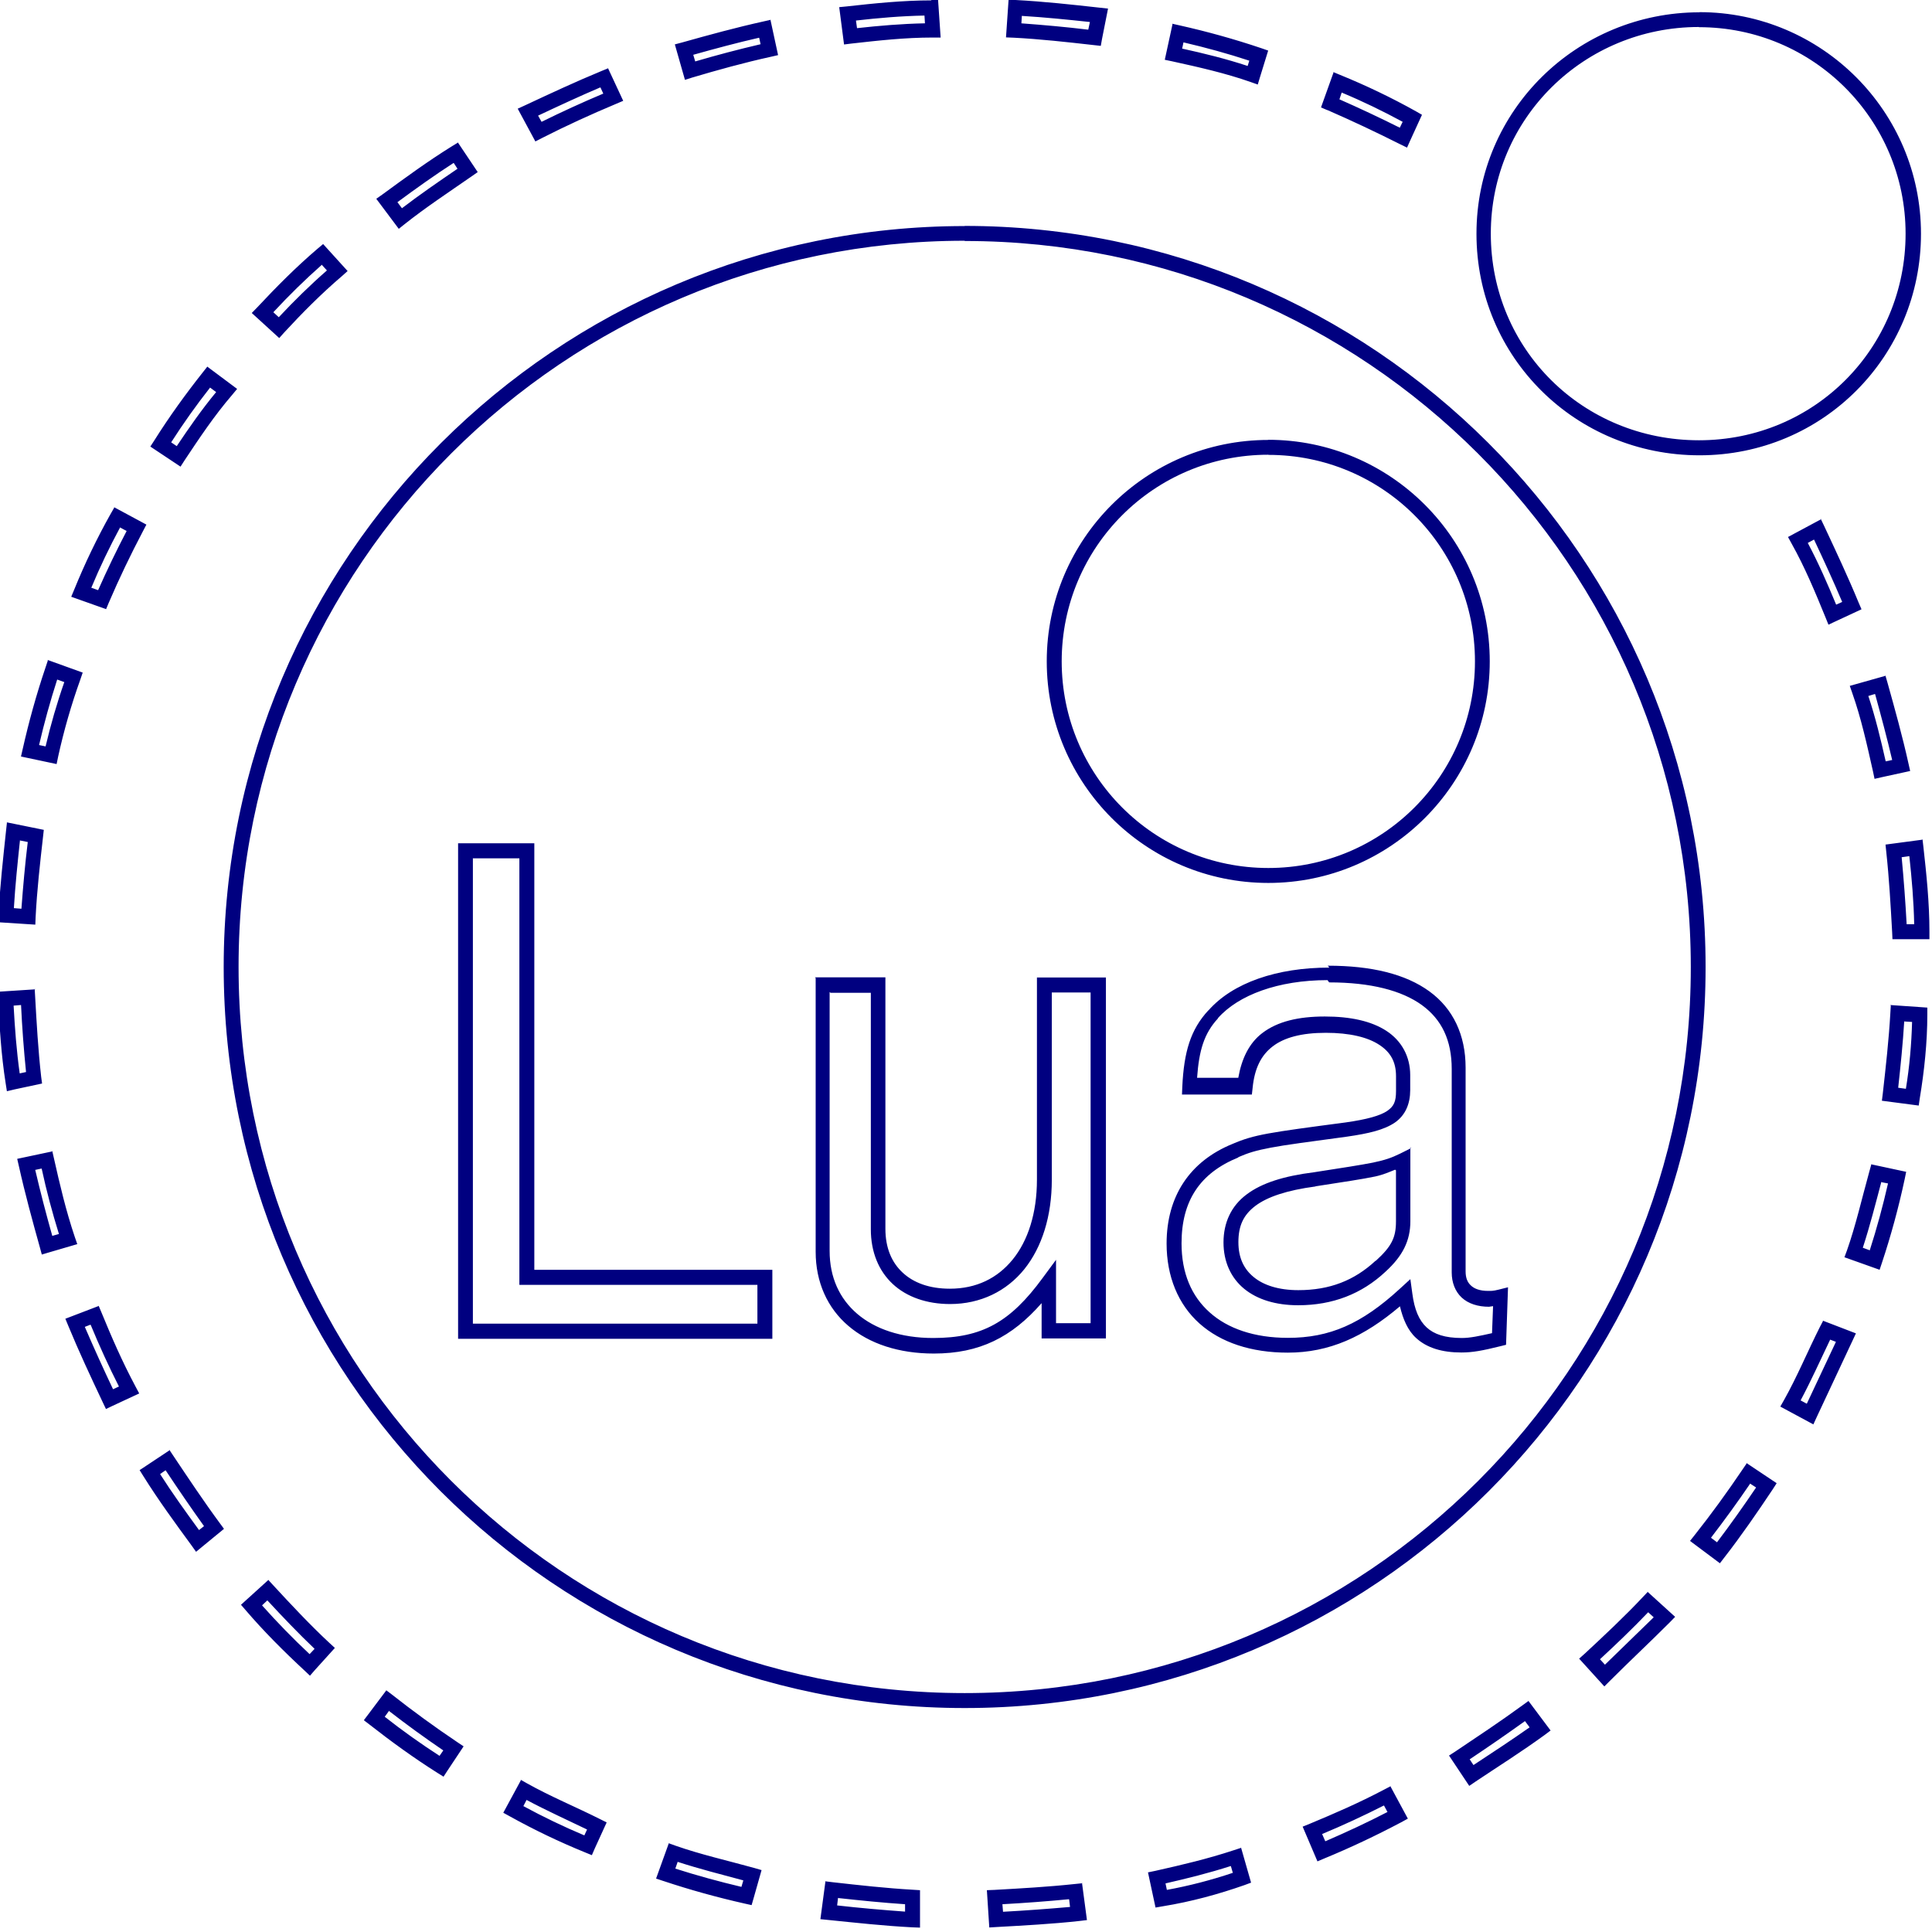 <svg viewBox="0 0 128 128" xmlns="http://www.w3.org/2000/svg"><path fill="#000080" d="M66.82 0l-.17 2.477 .5.02c1.76.09 3.54.29 5.33.492l.45.05 .08-.45 .4-2.02 -.55-.06C70.97.3 69.18.1 67.28 0l-.49-.03Zm-5.1.025c-1.92 0-3.82.2-5.61.399l-.51.05 .32 2.473 .48-.06c1.78-.2 3.55-.4 5.4-.4h.52L62.15 0h-.47Zm50.88.79c-8.1 0-14.78 6.47-14.78 14.67s6.58 14.68 14.78 14.68c8.19 0 14.67-6.58 14.67-14.68 0-8.103-6.58-14.68-14.68-14.68Zm-51.35.23l.03.5c-1.55.03-3.04.16-4.5.32l-.07-.504c1.48-.17 3-.3 4.53-.33Zm6.47.01c1.5.09 2.98.242 4.49.403l-.11.508v0c-1.48-.18-2.95-.31-4.43-.42l.03-.498Zm-16.65.256l-.49.11c-1.81.4-3.6.89-5.38 1.39l-.49.13 .67 2.35 .47-.15c1.68-.5 3.45-.99 5.22-1.379l.48-.11 -.51-2.36Zm26.61.3l-.51 2.35 .48.1c1.78.39 3.55.79 5.2 1.37l.48.17 .15-.5 .54-1.75 -.46-.16v0c-1.78-.6-3.58-1.1-5.41-1.51l-.49-.11Zm34.89.19c7.56 0 13.68 6.12 13.68 13.68 0 7.57-6.02 13.688-13.69 13.688 -7.68 0-13.79-6.02-13.79-13.69s6.21-13.69 13.78-13.69Zm-62.27.71l.09.42 0-.001c-1.46.34-2.9.72-4.33 1.14l-.13-.44c1.46-.41 2.91-.8 4.36-1.13Zm28.12.3V2.81c1.46.34 2.92.74 4.35 1.21l-.11.35c-1.42-.47-2.88-.83-4.34-1.15l.09-.42ZM40.3 4.521l-.44.18c-1.7.7-3.4 1.495-5.08 2.28l-.48.22 1.17 2.17 .43-.22 -.001-.001c1.61-.82 3.25-1.57 4.92-2.27l.47-.2 -1.02-2.191Zm48.05.28l-.83 2.316 .42.18V7.29c1.63.71 3.24 1.47 4.83 2.27l.45.22 .21-.47 .78-1.705 -.4-.23 -.001-.001c-1.63-.91-3.3-1.71-5.02-2.41l-.48-.2Zm-48.56 1.01l.18.39v0c-1.38.58-2.75 1.21-4.09 1.87l-.23-.41c1.38-.65 2.753-1.287 4.12-1.87Zm49.12.33v0c1.37.57 2.71 1.22 4.02 1.93l-.19.39c-1.32-.66-2.68-1.3-4-1.88l.15-.45Zm-58.56 3.3l-.41.25c-1.61 1-3.11 2.1-4.6 3.19l-.41.29 1.49 1.99 .4-.32c1.36-1.08 2.84-2.058 4.43-3.16l.4-.28 -1.34-2Zm-.28 1.37l.24.37c-1.29.88-2.51 1.72-3.68 2.615l-.3-.4c1.22-.9 2.45-1.78 3.72-2.6Zm33.85 4.166c-27.05 0-49.1 21.948-49.1 49.09 0 27.146 21.95 49.095 49.09 49.095 27.14 0 49.09-21.95 49.09-49.095 0-27.15-22.05-49.1-49.1-49.1Zm0 .99c26.51 0 48.1 21.493 48.1 48.104 0 26.61-21.494 48.1-48.11 48.1 -26.62 0-48.104-21.5-48.104-48.11C15.8 37.45 37.39 15.95 63.91 15.95Zm-42.51.2l-.37.31c-1.407 1.2-2.71 2.51-4.01 3.9l-.35.36 1.82 1.66 .33-.37c1.18-1.28 2.45-2.56 3.82-3.73l.38-.34 -1.66-1.83Zm-.07 1.4l.32.35h-.001c-1.12.98-2.18 2.02-3.189 3.1l-.36-.33v-.001c1.02-1.1 2.09-2.15 3.22-3.15Zm-7.61 6.73l-.3.38c-1.1 1.39-2.2 2.901-3.21 4.509l-.26.4 2 1.33 .27-.42c.99-1.49 1.97-2.96 3.14-4.32l.34-.41 -2.01-1.5Zm.2 1.39l.39.29c-.96 1.16-1.8 2.37-2.61 3.58l-.37-.25 0 0c.8-1.25 1.66-2.46 2.58-3.63Zm70.11 3.46c-8.11 0-14.69 6.57-14.69 14.67s6.57 14.68 14.68 14.68c8.1 0 14.67-6.58 14.67-14.68 0-8.104-6.58-14.68-14.68-14.68Zm0 .99c7.56 0 13.68 6.11 13.68 13.68 0 7.56-6.12 13.69-13.69 13.69 -7.57 0-13.69-6.122-13.69-13.69 0-7.567 6.12-13.69 13.69-13.69Zm-76.47 3.49l-.24.42 -.001 0c-.91 1.62-1.71 3.29-2.41 5.01l-.2.48 2.31.82 .18-.43h0c.69-1.61 1.45-3.19 2.26-4.73l.23-.44 -2.152-1.16Zm113.09.77l-2.2 1.18 .24.44c.87 1.55 1.56 3.21 2.25 4.9l.19.47 .47-.22 1.72-.8 -.19-.44c-.7-1.7-1.5-3.4-2.29-5.09l-.23-.48ZM7.98 34.96l.41.22h0c-.67 1.28-1.3 2.59-1.89 3.92l-.45-.16 -.001-.001c.57-1.37 1.21-2.7 1.91-4Zm112.21.8c.65 1.38 1.28 2.75 1.86 4.12l-.4.18c-.57-1.38-1.17-2.753-1.88-4.09l.41-.22ZM3.17 43.761l-.16.48 0 0c-.6 1.77-1.1 3.58-1.51 5.4l-.11.48 2.36.5 .1-.48 -.001 0c.38-1.73.87-3.44 1.47-5.11l.16-.47 -2.33-.84Zm121.758 1.01l-2.375.67 .17.49c.58 1.64.97 3.41 1.37 5.19l.1.48 .48-.11 1.88-.41 -.11-.49c-.4-1.81-.9-3.6-1.4-5.39l-.14-.48Zm-121.114.26l.45.16H4.26c-.49 1.4-.9 2.82-1.24 4.26l-.43-.09 -.001-.001c.34-1.47.74-2.91 1.2-4.34Zm120.418.96c.4 1.46.79 2.91 1.13 4.36l-.43.09c-.33-1.46-.68-2.92-1.15-4.33l.43-.13ZM.46 54.501l-.06.54C.2 56.921 0 58.711-.1 60.62l-.03.48 2.47.16 .02-.5c.09-1.77.29-3.55.492-5.33l.05-.45 -2.464-.5ZM127.4 55.626l-2.48.33 .05.48c.19 1.76.29 3.54.39 5.33l.02.46h2.45v-.5c0-1.92-.2-3.83-.4-5.62l-.06-.51Zm-126.06.06l.5.1 -.001 0c-.18 1.47-.31 2.94-.42 4.42l-.5-.04c.09-1.51.244-2.98.405-4.5Zm29.01.19V88.7H51.17v-4.57H35.4V55.87h-5.06Zm96.15.86c.16 1.47.29 2.98.32 4.497h-.5v0c-.08-1.48-.19-2.96-.33-4.44l.5-.07Zm-95.16.13h3.07v28.26h15.77v2.57H31.33v-30.85Zm56.73 7.24c-3.47 0-6.39 1-8.01 2.84l-.01 0c-1.17 1.27-1.61 2.73-1.72 5.06l-.02.51h4.63l.05-.45c.13-1.3.57-2.16 1.33-2.74 .75-.58 1.9-.9 3.52-.9 1.57 0 2.77.29 3.53.79 .76.49 1.12 1.14 1.12 2.08v.99c0 .7-.14 1.01-.59 1.32 -.46.31-1.34.56-2.76.76 -2.58.34-4.07.54-5.11.73 -1.04.19-1.65.38-2.37.69 -2.83 1.15-4.37 3.47-4.37 6.6 0 2.19.77 4.04 2.18 5.3 1.41 1.26 3.42 1.93 5.85 1.93 2.74 0 5.04-1.04 7.43-3.07 .2.84.51 1.59 1.07 2.1 .72.66 1.73.96 3 .96 .74 0 1.39-.12 2.6-.42l.36-.09 .13-3.81 -.64.16c-.36.09-.48.08-.68.08 -.56 0-.92-.15-1.14-.36 -.23-.21-.35-.5-.35-.94V70.73c0-2.16-.83-3.91-2.4-5.05 -1.58-1.15-3.84-1.7-6.73-1.7Zm-34.03.69v18.14c0 2.01.78 3.73 2.17 4.91 1.38 1.18 3.34 1.83 5.66 1.83 3.03 0 5.16-1.08 7.14-3.34v2.34h4.26V64.76H68.7V78.15c0 2.24-.6 4.06-1.61 5.3 -1.01 1.24-2.41 1.93-4.16 1.93 -1.35 0-2.4-.39-3.12-1.06 -.73-.67-1.15-1.64-1.15-2.91V64.752h-4.67Zm34.02.29c2.76 0 4.81.54 6.14 1.5 1.32.96 1.98 2.33 1.98 4.24v13.48c0 .65.22 1.25.66 1.66 .44.41 1.08.61 1.81.61 .06 0 .2-.04.27-.04l-.07 1.79c-.85.19-1.45.32-2 .32 -1.12 0-1.84-.25-2.33-.7 -.5-.46-.81-1.17-.95-2.25l-.13-.95 -.71.65c-2.53 2.32-4.64 3.24-7.4 3.24 -2.24 0-4-.62-5.19-1.69 -1.2-1.07-1.86-2.6-1.86-4.57 0-2.83 1.23-4.66 3.76-5.69l0-.01 0-.01c.67-.29 1.15-.44 2.15-.63 .99-.19 2.48-.38 5.05-.73h0c1.46-.21 2.46-.45 3.17-.93 .71-.49 1.02-1.26 1.02-2.15v-1c0-1.24-.58-2.28-1.58-2.93 -1-.65-2.38-.95-4.08-.95 -1.75 0-3.13.33-4.13 1.09 -.89.67-1.38 1.72-1.6 2.97h-2.73c.13-1.83.47-2.94 1.38-3.93l0-.01 0-.01c1.35-1.53 3.99-2.52 7.26-2.52Zm-85.725.46l-2.48.16 .02.48c.1 1.88.2 3.69.502 5.6l.08.51 .51-.12 1.82-.39 -.06-.45c-.2-1.77-.3-3.55-.4-5.33l-.03-.5Zm52.69.23h2.67v15.67c0 1.5.52 2.76 1.46 3.63 .93.86 2.26 1.32 3.79 1.32 2.02 0 3.74-.85 4.92-2.31 1.17-1.46 1.82-3.51 1.82-5.93v-12.4h2.57v21.91h-2.29v-4.2l-.9 1.22c-2.13 2.9-3.99 3.96-7.24 3.96 -2.14 0-3.86-.6-5.03-1.6 -1.17-1-1.83-2.41-1.83-4.17V65.72Zm-53.63.82l0-.001c.07 1.48.18 2.95.33 4.43l-.42.09c-.21-1.5-.32-2.97-.403-4.49l.49-.04Zm123.875.03l-.03.5c-.1 1.76-.3 3.54-.5 5.32l-.06.48 2.44.32 .07-.48c.3-1.81.5-3.72.5-5.54v-.47l-2.45-.17Zm.91 1.05l.5.03v0c-.04 1.48-.17 2.96-.41 4.43l-.51-.07c.16-1.46.31-2.93.4-4.4Zm-32.69 8.39l-.72.36c-.57.28-1 .43-1.81.6 -.81.16-1.97.34-3.91.64 -1.98.25-3.44.7-4.46 1.47 -1.02.76-1.53 1.87-1.53 3.18 0 1.26.48 2.34 1.37 3.07 .88.72 2.11 1.09 3.58 1.09 2.28 0 4.21-.75 5.78-2.22 1.14-1.04 1.65-2.05 1.65-3.35v-4.87Zm-89.99.21l-2.36.5 .11.48c.4 1.8.89 3.59 1.39 5.381l.13.48 .47-.14 1.88-.55 -.17-.49c-.59-1.76-.98-3.43-1.38-5.21l-.11-.48Zm120.474.89l-.125.45c-.5 1.8-.9 3.57-1.48 5.22l-.17.46 2.33.83 .16-.48v0c.6-1.81 1.1-3.65 1.5-5.52l.1-.49 -2.33-.5Zm-121.21.27v-.001c.31 1.45.7 2.9 1.14 4.32l-.44.125v-.001c-.41-1.45-.79-2.91-1.13-4.37l.42-.09Zm89.723.1v3.38c0 1.08-.29 1.66-1.33 2.61l-.01 0 -.01 0c-1.41 1.31-3.04 1.95-5.12 1.95 -1.31 0-2.31-.33-2.96-.87 -.66-.54-1.01-1.29-1.01-2.31 0-1.08.33-1.8 1.12-2.4 .79-.6 2.1-1.04 3.99-1.29h0l0-.01c1.93-.3 3.09-.47 3.95-.65 .55-.12.92-.29 1.32-.45Zm32.18.79l.42.08h-.001c-.34 1.49-.74 2.97-1.21 4.43l-.46-.17c.47-1.44.84-2.9 1.23-4.37ZM6.55 86.52l-2.22.85 .19.46c.7 1.7 1.49 3.39 2.29 5.08l.21.44 .44-.21 1.763-.82 -.25-.47c-.89-1.67-1.57-3.24-2.26-4.92l-.19-.45Zm114.23 1l-.21.4c-.81 1.61-1.5 3.28-2.37 4.83l-.25.44 2.19 1.18 .22-.48 2.6-5.55 -2.21-.85Zm-114.77.26H6.01c.57 1.38 1.19 2.74 1.87 4.08l-.39.18 -.001-.001c-.65-1.37-1.27-2.74-1.87-4.13l.36-.14Zm115.255.98l.37.14 -1.93 4.1 -.41-.22c.72-1.35 1.33-2.72 1.96-4.03Zm-110.01 7.31L9.25 97.4l.25.4c1 1.6 2.1 3.1 3.19 4.59l.3.42 .4-.33 1.45-1.19 -.28-.38c-1.09-1.48-2.07-2.96-3.07-4.45l-.28-.42Zm104.463.89l-.28.41v0c-1 1.48-2.05 2.93-3.16 4.33l-.31.39 1.98 1.48 .3-.39c1.1-1.41 2.2-3.01 3.19-4.494l.27-.42 -2.02-1.35Zm-104.732.47c.81 1.22 1.65 2.45 2.53 3.68l-.33.26c-.89-1.22-1.77-2.44-2.58-3.71l.36-.25Zm104.99.88l.37.24v0c-.83 1.23-1.69 2.44-2.59 3.63l-.4-.3v0c.9-1.17 1.77-2.37 2.6-3.59Zm-98.19 6.36l-1.82 1.65 .31.36c1.2 1.4 2.51 2.71 3.9 4l.36.34 .33-.38 1.32-1.46 -.37-.34c-1.27-1.18-2.56-2.56-3.74-3.84l-.34-.37Zm91.386.79l-.34.36c-1.18 1.26-2.56 2.55-3.84 3.74l-.37.33 1.67 1.84 .37-.37c1.28-1.28 2.66-2.57 3.96-3.87l.36-.37 -1.85-1.68Zm-91.44.59c.99 1.07 2.04 2.17 3.11 3.19l-.33.35 -.001 0c-1.1-1.03-2.15-2.11-3.15-3.23l.35-.33Zm91.48.78l.35.32c-1.06 1.04-2.16 2.09-3.23 3.14l-.33-.36c1.07-.99 2.17-2.04 3.19-3.11Zm-83.617 5.16l-1.49 1.98 .38.29c1.39 1.09 2.9 2.19 4.5 3.2l.4.25 .26-.4 1.07-1.61 -.42-.28 -.001-.001c-1.49-1-2.93-2.05-4.34-3.16l-.41-.31Zm75.676.7l-.4.29c-1.48 1.08-2.96 2.06-4.45 3.06l-.42.27 1.34 2.01 .41-.28c1.48-.99 3.07-1.99 4.58-3.09l.4-.3 -1.49-1.99Zm-75.48.68h-.001c1.16.9 2.36 1.77 3.58 2.6l-.25.36h0c-1.25-.81-2.46-1.67-3.63-2.59l.29-.4Zm75.26.68l.29.39c-1.22.86-2.49 1.69-3.72 2.5l-.25-.38v-.001c1.23-.82 2.46-1.67 3.66-2.53Zm-66.537 3.89l-1.17 2.16 .42.23 -.001 0c1.62.9 3.29 1.7 5.01 2.4l.44.18 .19-.44 .79-1.73 -.44-.22c-1.61-.81-3.29-1.5-4.84-2.37l-.44-.25Zm57.62.4l-.44.23c-1.67.88-3.24 1.56-4.92 2.26l-.47.19 .98 2.3 .45-.19c1.7-.7 3.4-1.5 5.1-2.4l.44-.24 -1.17-2.17Zm-57.23.92c1.33.71 2.69 1.32 3.99 1.95l-.18.39 0-.001c-1.38-.58-2.73-1.23-4.04-1.94l.22-.42Zm56.8.38l.22.41v-.001c-1.35.7-2.73 1.34-4.12 1.94l-.21-.48v0c1.39-.58 2.75-1.21 4.09-1.89Zm-47.397 2.49l-.84 2.33 .48.16 -.001-.001c1.77.59 3.58 1.09 5.4 1.5l.45.1 .13-.45 .53-1.87 -.48-.14c-1.81-.5-3.58-.9-5.23-1.48l-.47-.17Zm37.93.29l-.49.16c-1.76.58-3.43.97-5.21 1.37l-.48.1 .5 2.33 .46-.08c1.92-.31 3.73-.81 5.44-1.41l.43-.16 -.67-2.34Zm-37.32.94c1.42.46 2.88.83 4.33 1.22l-.125.43h0c-1.48-.35-2.94-.75-4.38-1.21l.16-.46Zm36.636.29l.125.43v0c-1.43.48-2.89.86-4.37 1.13l-.09-.43c1.44-.33 2.86-.68 4.32-1.15Zm-26.87 1.03l-.33 2.47 .5.05c1.88.19 3.67.39 5.58.49l.52.02v-2.48l-.47-.03c-1.77-.1-3.55-.3-5.33-.5l-.49-.06Zm17.02.09l-.49.05c-1.77.19-3.55.29-5.33.39l-.5.02 .16 2.47 .49-.03c1.78-.1 3.67-.2 5.48-.4l.5-.06 -.33-2.48Zm-16.17.98c1.47.16 2.94.31 4.43.41v.49l0-.001c-1.51-.11-3.01-.24-4.5-.41l.06-.51Zm15.3.09l.06.5v0c-1.48.13-2.96.24-4.44.32l-.04-.5v0c1.46-.08 2.93-.19 4.39-.33Z"/></svg>